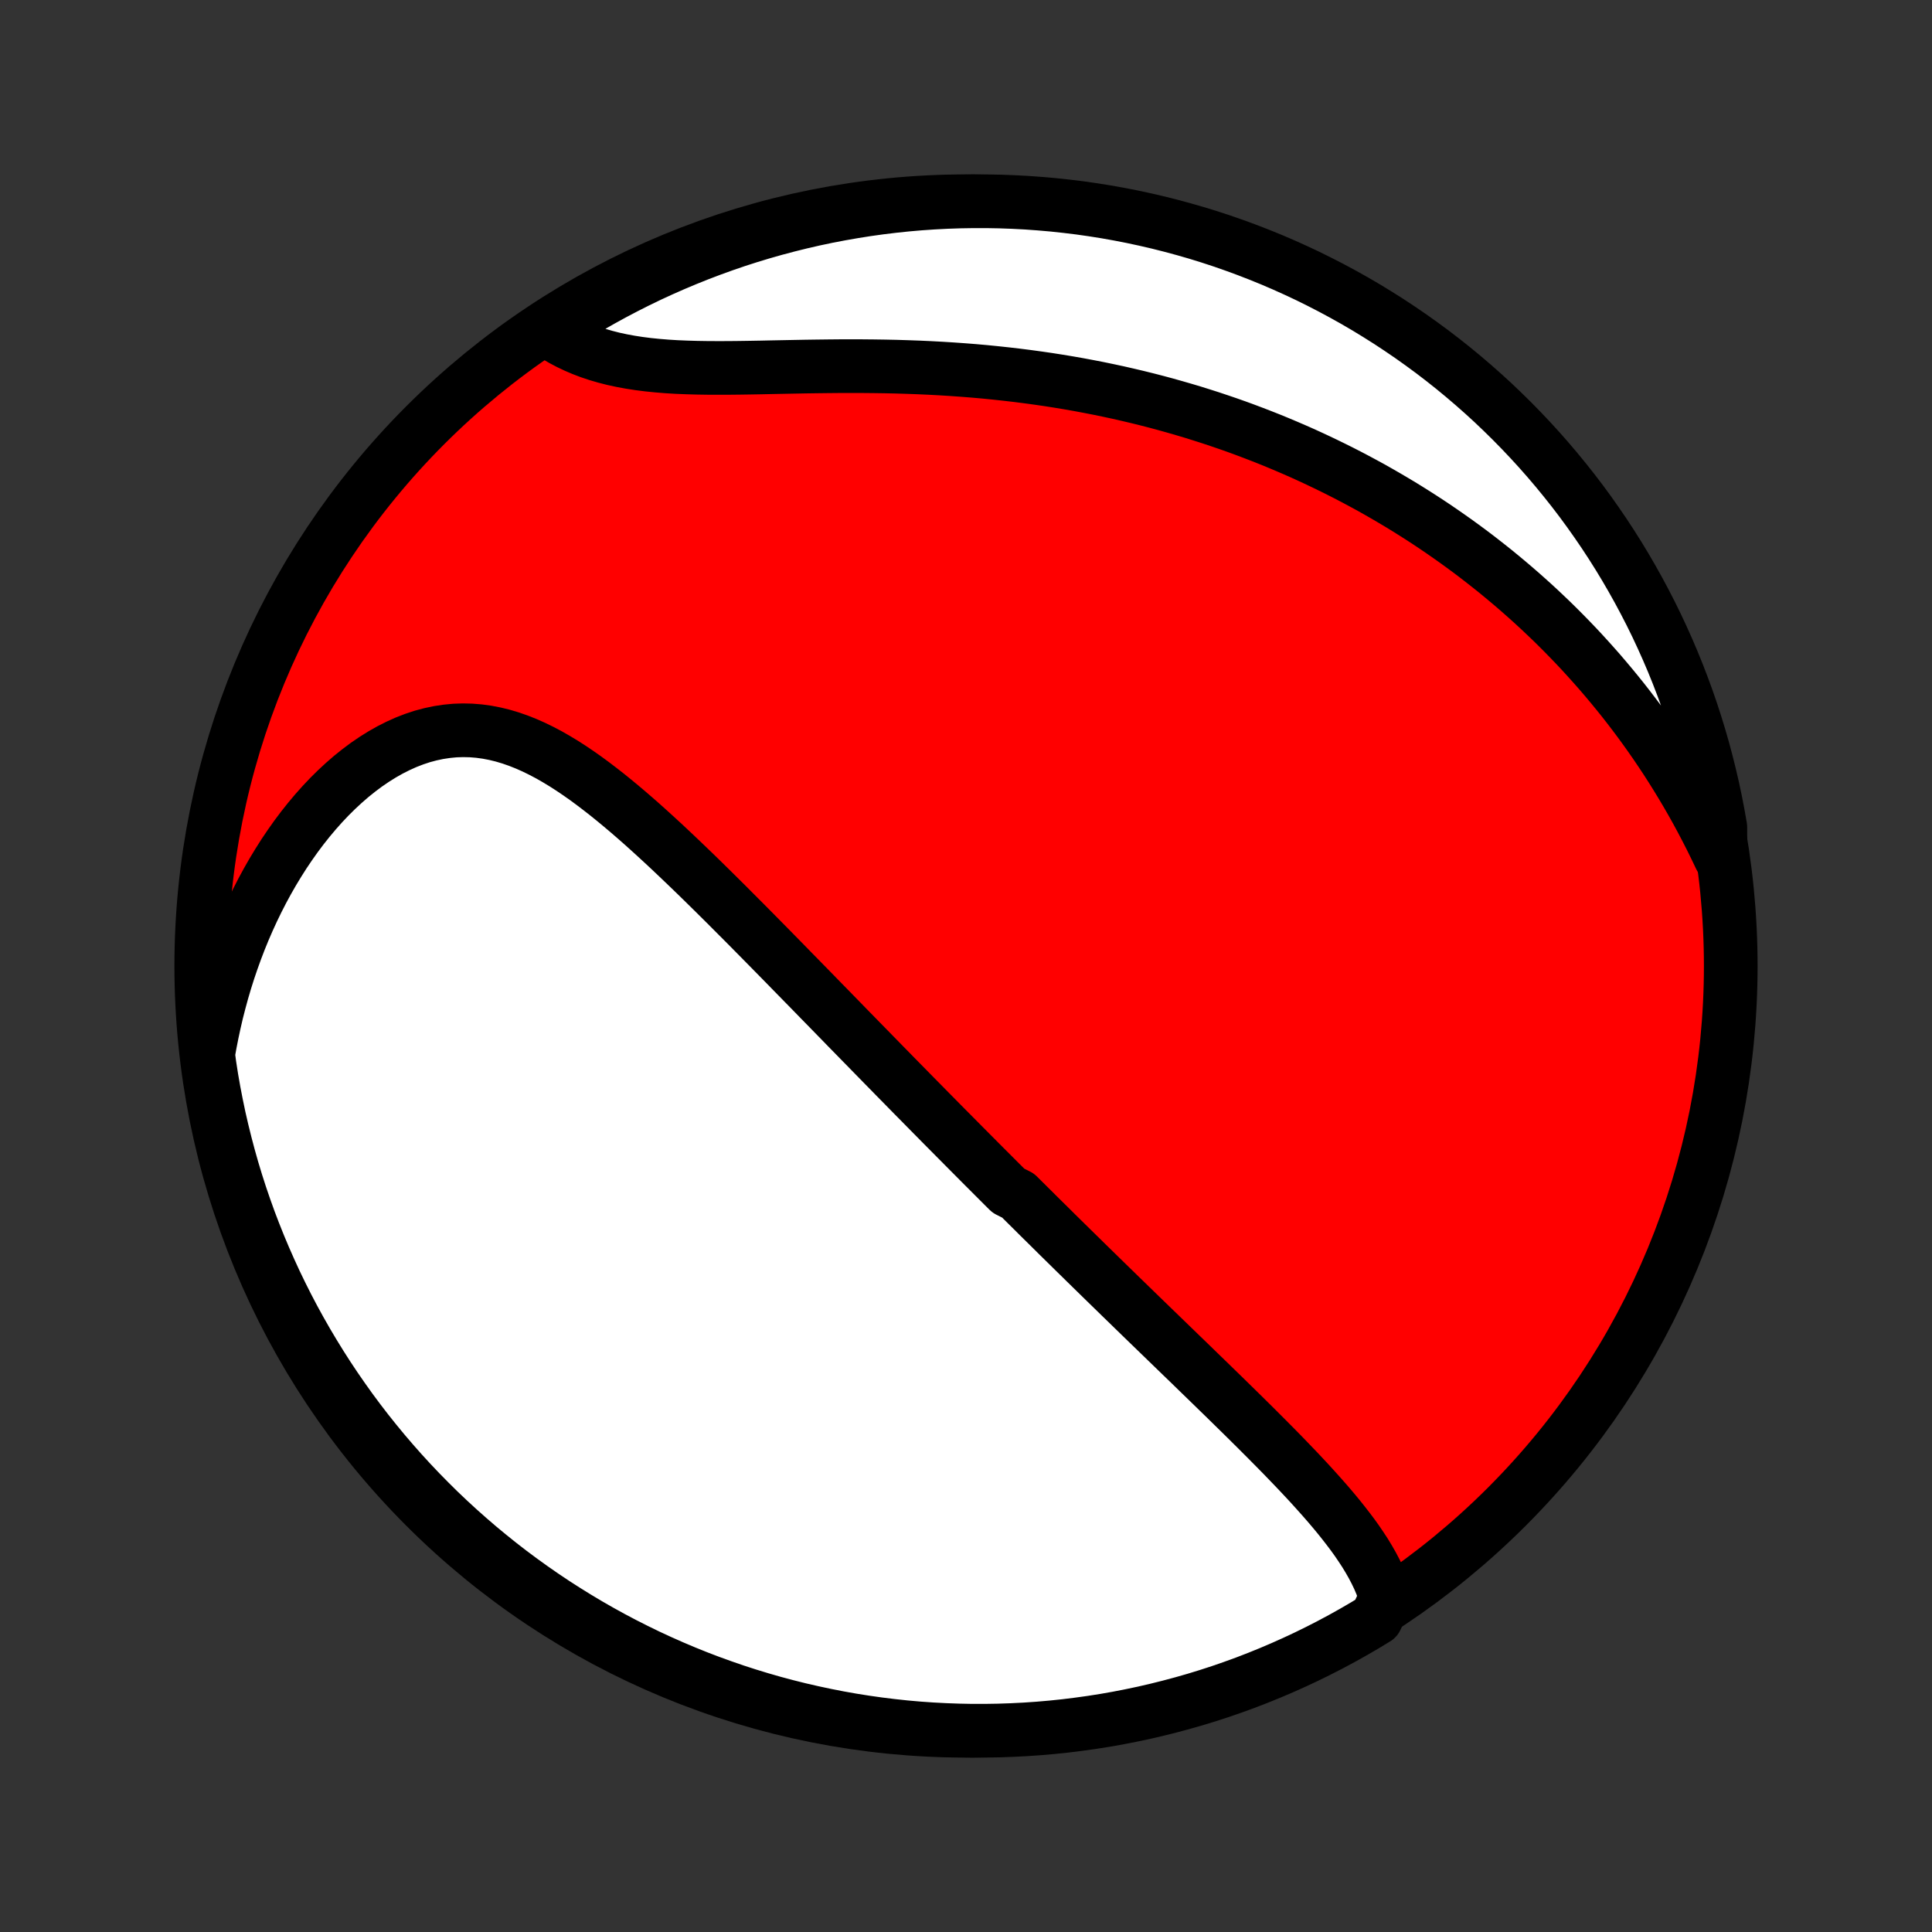 <?xml version="1.0" encoding="utf-8" standalone="no"?>
<!DOCTYPE svg PUBLIC "-//W3C//DTD SVG 1.1//EN"
  "http://www.w3.org/Graphics/SVG/1.1/DTD/svg11.dtd">
<!-- Created with matplotlib (http://matplotlib.org/) -->
<svg height="72pt" version="1.1" viewBox="0 0 72 72" width="72pt" xmlns="http://www.w3.org/2000/svg" xmlns:xlink="http://www.w3.org/1999/xlink">
 <rect x="0" y="0" width="72" height="72" fill="#333333" stroke="none"/>
 <defs>
  <style type="text/css">
*{stroke-linecap:butt;stroke-linejoin:round;}
  </style>
 </defs>
 <g id="figure_1">
  <g id="patch_1">
   <path d="
M0 72
L72 72
L72 0
L0 0
z
" style="fill:none;"/>
  </g>
  <g id="axes_1">
   <g id="PatchCollection_1">
    <defs>
     <path d="
M36 -7.5
C43.558 -7.5 50.808 -10.503 56.153 -15.848
C61.497 -21.192 64.5 -28.442 64.5 -36
C64.5 -43.558 61.497 -50.808 56.153 -56.153
C50.808 -61.497 43.558 -64.5 36 -64.5
C28.442 -64.5 21.192 -61.497 15.848 -56.153
C10.503 -50.808 7.5 -43.558 7.5 -36
C7.5 -28.442 10.503 -21.192 15.848 -15.848
C21.192 -10.503 28.442 -7.5 36 -7.5
z
" id="C0_0_a811fe30f3"/>
     <path d="
M51.651 -12.469
L51.572 -12.715
L51.48 -12.958
L51.378 -13.197
L51.264 -13.434
L51.141 -13.668
L51.009 -13.899
L50.87 -14.128
L50.722 -14.354
L50.569 -14.579
L50.409 -14.802
L50.243 -15.022
L50.073 -15.241
L49.899 -15.459
L49.721 -15.675
L49.539 -15.89
L49.354 -16.103
L49.166 -16.315
L48.976 -16.526
L48.785 -16.736
L48.591 -16.944
L48.396 -17.152
L48.199 -17.358
L48.002 -17.563
L47.804 -17.768
L47.605 -17.971
L47.405 -18.173
L47.205 -18.375
L47.005 -18.575
L46.805 -18.775
L46.605 -18.973
L46.405 -19.171
L46.205 -19.368
L46.005 -19.564
L45.806 -19.759
L45.608 -19.953
L45.409 -20.146
L45.211 -20.339
L45.014 -20.531
L44.817 -20.722
L44.621 -20.912
L44.426 -21.102
L44.231 -21.291
L44.036 -21.479
L43.843 -21.666
L43.65 -21.853
L43.458 -22.039
L43.267 -22.224
L43.076 -22.409
L42.886 -22.593
L42.696 -22.777
L42.507 -22.96
L42.319 -23.143
L42.132 -23.325
L41.945 -23.507
L41.758 -23.688
L41.573 -23.869
L41.388 -24.049
L41.203 -24.229
L41.019 -24.409
L40.835 -24.589
L40.652 -24.768
L40.469 -24.947
L40.287 -25.126
L40.105 -25.304
L39.923 -25.483
L39.742 -25.661
L39.561 -25.839
L39.38 -26.017
L39.2 -26.196
L39.02 -26.374
L38.839 -26.552
L38.659 -26.73
L38.48 -26.909
L38.3 -27.087
L38.12 -27.266
L37.94 -27.445
L37.581 -27.625
L37.401 -27.804
L37.221 -27.984
L37.041 -28.164
L36.861 -28.345
L36.68 -28.525
L36.499 -28.707
L36.318 -28.889
L36.137 -29.071
L35.955 -29.254
L35.773 -29.438
L35.59 -29.622
L35.407 -29.807
L35.223 -29.992
L35.039 -30.178
L34.854 -30.366
L34.669 -30.553
L34.483 -30.742
L34.296 -30.932
L34.108 -31.122
L33.92 -31.313
L33.731 -31.506
L33.541 -31.699
L33.35 -31.893
L33.159 -32.089
L32.966 -32.285
L32.773 -32.483
L32.578 -32.682
L32.383 -32.882
L32.186 -33.083
L31.988 -33.285
L31.789 -33.489
L31.589 -33.693
L31.388 -33.9
L31.186 -34.107
L30.982 -34.316
L30.777 -34.526
L30.57 -34.737
L30.363 -34.95
L30.154 -35.164
L29.943 -35.379
L29.731 -35.596
L29.517 -35.814
L29.303 -36.034
L29.086 -36.255
L28.868 -36.477
L28.649 -36.7
L28.428 -36.924
L28.205 -37.15
L27.981 -37.377
L27.755 -37.605
L27.527 -37.833
L27.298 -38.063
L27.068 -38.294
L26.835 -38.525
L26.601 -38.757
L26.365 -38.989
L26.128 -39.222
L25.889 -39.455
L25.648 -39.687
L25.405 -39.92
L25.161 -40.152
L24.915 -40.384
L24.667 -40.615
L24.418 -40.844
L24.167 -41.072
L23.914 -41.299
L23.659 -41.523
L23.403 -41.744
L23.144 -41.963
L22.884 -42.178
L22.622 -42.39
L22.358 -42.596
L22.093 -42.798
L21.825 -42.995
L21.555 -43.185
L21.284 -43.368
L21.01 -43.544
L20.734 -43.711
L20.456 -43.87
L20.175 -44.018
L19.893 -44.156
L19.608 -44.282
L19.321 -44.396
L19.032 -44.497
L18.741 -44.584
L18.447 -44.656
L18.151 -44.713
L17.854 -44.754
L17.555 -44.778
L17.254 -44.785
L16.953 -44.775
L16.65 -44.746
L16.346 -44.7
L16.043 -44.636
L15.739 -44.555
L15.437 -44.455
L15.135 -44.338
L14.835 -44.203
L14.536 -44.052
L14.241 -43.885
L13.948 -43.702
L13.658 -43.504
L13.373 -43.291
L13.091 -43.065
L12.815 -42.825
L12.543 -42.573
L12.276 -42.309
L12.015 -42.033
L11.761 -41.748
L11.512 -41.452
L11.27 -41.147
L11.035 -40.834
L10.807 -40.512
L10.585 -40.183
L10.372 -39.847
L10.165 -39.505
L9.966 -39.157
L9.774 -38.803
L9.591 -38.445
L9.414 -38.081
L9.246 -37.714
L9.085 -37.343
L8.932 -36.968
L8.787 -36.59
L8.65 -36.21
L8.52 -35.827
L8.398 -35.442
L8.284 -35.056
L8.178 -34.667
L8.078 -34.277
L7.987 -33.886
L7.903 -33.494
L7.826 -33.102
L7.756 -32.708
L7.808 -32.315
L7.885 -31.82
L7.971 -31.329
L8.066 -30.839
L8.168 -30.35
L8.28 -29.864
L8.4 -29.379
L8.528 -28.896
L8.664 -28.415
L8.809 -27.937
L8.962 -27.461
L9.124 -26.988
L9.293 -26.517
L9.471 -26.05
L9.657 -25.585
L9.851 -25.124
L10.053 -24.666
L10.262 -24.211
L10.48 -23.76
L10.705 -23.313
L10.938 -22.869
L11.179 -22.43
L11.427 -21.995
L11.683 -21.564
L11.946 -21.137
L12.216 -20.715
L12.494 -20.297
L12.779 -19.885
L13.07 -19.477
L13.369 -19.074
L13.675 -18.676
L13.988 -18.284
L14.307 -17.897
L14.633 -17.516
L14.965 -17.14
L15.304 -16.77
L15.649 -16.406
L16.001 -16.048
L16.358 -15.695
L16.721 -15.35
L17.091 -15.01
L17.466 -14.677
L17.846 -14.35
L18.233 -14.03
L18.624 -13.716
L19.021 -13.409
L19.423 -13.11
L19.83 -12.817
L20.242 -12.531
L20.659 -12.252
L21.081 -11.981
L21.507 -11.717
L21.937 -11.46
L22.372 -11.211
L22.811 -10.969
L23.254 -10.735
L23.701 -10.509
L24.151 -10.29
L24.605 -10.08
L25.063 -9.877
L25.524 -9.682
L25.988 -9.495
L26.456 -9.316
L26.926 -9.146
L27.398 -8.983
L27.874 -8.829
L28.352 -8.683
L28.832 -8.545
L29.315 -8.416
L29.799 -8.295
L30.286 -8.183
L30.774 -8.079
L31.264 -7.983
L31.755 -7.896
L32.247 -7.818
L32.741 -7.748
L33.236 -7.687
L33.731 -7.634
L34.227 -7.59
L34.724 -7.555
L35.221 -7.529
L35.718 -7.511
L36.216 -7.501
L36.713 -7.501
L37.21 -7.509
L37.707 -7.526
L38.203 -7.551
L38.699 -7.585
L39.194 -7.628
L39.687 -7.679
L40.18 -7.74
L40.671 -7.808
L41.161 -7.885
L41.65 -7.971
L42.136 -8.066
L42.621 -8.168
L43.104 -8.28
L43.585 -8.4
L44.063 -8.528
L44.539 -8.664
L45.012 -8.809
L45.483 -8.962
L45.95 -9.124
L46.415 -9.293
L46.876 -9.471
L47.334 -9.657
L47.789 -9.851
L48.24 -10.053
L48.687 -10.262
L49.131 -10.48
L49.57 -10.705
L50.005 -10.938
L50.437 -11.179
L50.863 -11.427
L51.285 -11.683
z
" id="C0_1_fba6d74aad"/>
     <path d="
M64.111 -40.051
L63.941 -40.407
L63.769 -40.757
L63.593 -41.102
L63.415 -41.441
L63.234 -41.776
L63.05 -42.105
L62.864 -42.428
L62.675 -42.747
L62.484 -43.06
L62.291 -43.369
L62.096 -43.673
L61.898 -43.972
L61.699 -44.266
L61.498 -44.555
L61.295 -44.84
L61.09 -45.121
L60.883 -45.397
L60.675 -45.669
L60.465 -45.937
L60.253 -46.2
L60.04 -46.459
L59.825 -46.715
L59.609 -46.967
L59.391 -47.214
L59.172 -47.458
L58.952 -47.699
L58.73 -47.936
L58.506 -48.169
L58.281 -48.399
L58.055 -48.626
L57.828 -48.849
L57.598 -49.069
L57.368 -49.286
L57.136 -49.5
L56.903 -49.71
L56.668 -49.918
L56.432 -50.123
L56.194 -50.325
L55.955 -50.524
L55.715 -50.721
L55.472 -50.914
L55.229 -51.105
L54.984 -51.294
L54.737 -51.48
L54.488 -51.663
L54.238 -51.844
L53.986 -52.022
L53.733 -52.198
L53.478 -52.372
L53.221 -52.543
L52.962 -52.712
L52.701 -52.878
L52.438 -53.043
L52.174 -53.205
L51.907 -53.364
L51.638 -53.522
L51.368 -53.677
L51.095 -53.831
L50.82 -53.981
L50.542 -54.13
L50.263 -54.277
L49.981 -54.421
L49.697 -54.563
L49.41 -54.703
L49.121 -54.841
L48.829 -54.977
L48.535 -55.111
L48.238 -55.242
L47.938 -55.371
L47.636 -55.498
L47.331 -55.623
L47.023 -55.745
L46.712 -55.865
L46.399 -55.983
L46.082 -56.099
L45.762 -56.212
L45.439 -56.322
L45.113 -56.431
L44.784 -56.536
L44.452 -56.64
L44.116 -56.74
L43.777 -56.838
L43.435 -56.934
L43.089 -57.027
L42.74 -57.117
L42.388 -57.204
L42.032 -57.288
L41.673 -57.37
L41.311 -57.448
L40.945 -57.524
L40.575 -57.596
L40.202 -57.666
L39.826 -57.732
L39.446 -57.795
L39.063 -57.855
L38.677 -57.911
L38.287 -57.964
L37.895 -58.014
L37.499 -58.06
L37.1 -58.103
L36.699 -58.143
L36.294 -58.179
L35.887 -58.211
L35.477 -58.24
L35.065 -58.266
L34.651 -58.288
L34.235 -58.307
L33.817 -58.322
L33.397 -58.335
L32.977 -58.344
L32.555 -58.35
L32.132 -58.354
L31.709 -58.355
L31.286 -58.354
L30.864 -58.35
L30.442 -58.345
L30.021 -58.339
L29.601 -58.331
L29.184 -58.323
L28.769 -58.315
L28.356 -58.306
L27.948 -58.299
L27.543 -58.293
L27.142 -58.289
L26.746 -58.288
L26.356 -58.29
L25.972 -58.296
L25.594 -58.307
L25.223 -58.322
L24.86 -58.344
L24.504 -58.373
L24.157 -58.408
L23.819 -58.451
L23.489 -58.502
L23.169 -58.561
L22.858 -58.628
L22.557 -58.705
L22.266 -58.79
L21.984 -58.884
L21.713 -58.987
L21.451 -59.099
L21.2 -59.218
L20.958 -59.346
L20.726 -59.481
L20.503 -59.624
L20.704 -59.773
L21.126 -60.048
L21.553 -60.311
L21.984 -60.567
L22.419 -60.815
L22.858 -61.056
L23.302 -61.289
L23.749 -61.515
L24.2 -61.733
L24.654 -61.942
L25.112 -62.144
L25.574 -62.338
L26.038 -62.524
L26.506 -62.702
L26.976 -62.872
L27.449 -63.034
L27.925 -63.187
L28.403 -63.332
L28.884 -63.469
L29.367 -63.597
L29.851 -63.717
L30.338 -63.829
L30.826 -63.932
L31.316 -64.026
L31.808 -64.112
L32.3 -64.19
L32.794 -64.259
L33.289 -64.319
L33.784 -64.371
L34.281 -64.414
L34.777 -64.448
L35.274 -64.474
L35.772 -64.491
L36.269 -64.499
L36.767 -64.499
L37.264 -64.49
L37.76 -64.472
L38.257 -64.446
L38.752 -64.41
L39.247 -64.367
L39.74 -64.314
L40.233 -64.254
L40.724 -64.184
L41.214 -64.106
L41.702 -64.019
L42.188 -63.924
L42.673 -63.82
L43.156 -63.708
L43.636 -63.587
L44.114 -63.458
L44.59 -63.321
L45.063 -63.175
L45.533 -63.021
L46 -62.858
L46.464 -62.688
L46.925 -62.509
L47.383 -62.323
L47.837 -62.128
L48.288 -61.925
L48.735 -61.715
L49.178 -61.496
L49.617 -61.27
L50.052 -61.036
L50.483 -60.795
L50.909 -60.546
L51.33 -60.289
L51.747 -60.026
L52.159 -59.754
L52.567 -59.476
L52.969 -59.19
L53.366 -58.898
L53.758 -58.598
L54.144 -58.292
L54.525 -57.978
L54.9 -57.658
L55.269 -57.332
L55.633 -56.999
L55.99 -56.659
L56.342 -56.313
L56.687 -55.961
L57.026 -55.603
L57.359 -55.239
L57.685 -54.869
L58.004 -54.494
L58.317 -54.112
L58.623 -53.726
L58.922 -53.334
L59.214 -52.936
L59.499 -52.533
L59.777 -52.126
L60.048 -51.713
L60.311 -51.296
L60.567 -50.874
L60.815 -50.447
L61.056 -50.016
L61.289 -49.581
L61.515 -49.142
L61.733 -48.698
L61.942 -48.251
L62.144 -47.8
L62.338 -47.346
L62.524 -46.888
L62.702 -46.426
L62.872 -45.962
L63.034 -45.494
L63.187 -45.024
L63.332 -44.551
L63.469 -44.075
L63.597 -43.597
L63.717 -43.116
L63.829 -42.633
L63.932 -42.149
L64.026 -41.662
L64.112 -41.174
z
" id="C0_2_6f4397a22b"/>
    </defs>
    <g clip-path="url(#p1bffca34e9)">
     <use style="fill:#ff0000;stroke:#000000;stroke-width:2.0;" x="0.0" xlink:href="#C0_0_a811fe30f3" y="72.0"/>
    </g>
    <g clip-path="url(#p1bffca34e9)">
     <use style="fill:#ffffff;stroke:#000000;stroke-width:2.0;" x="0.0" xlink:href="#C0_1_fba6d74aad" y="72.0"/>
    </g>
    <g clip-path="url(#p1bffca34e9)">
     <use style="fill:#ffffff;stroke:#000000;stroke-width:2.0;" x="0.0" xlink:href="#C0_2_6f4397a22b" y="72.0"/>
    </g>
   </g>
  </g>
 </g>
 <defs>
  <clipPath id="p1bffca34e9">
   <rect height="72.0" width="72.0" x="0.0" y="0.0"/>
  </clipPath>
 </defs>
</svg>
